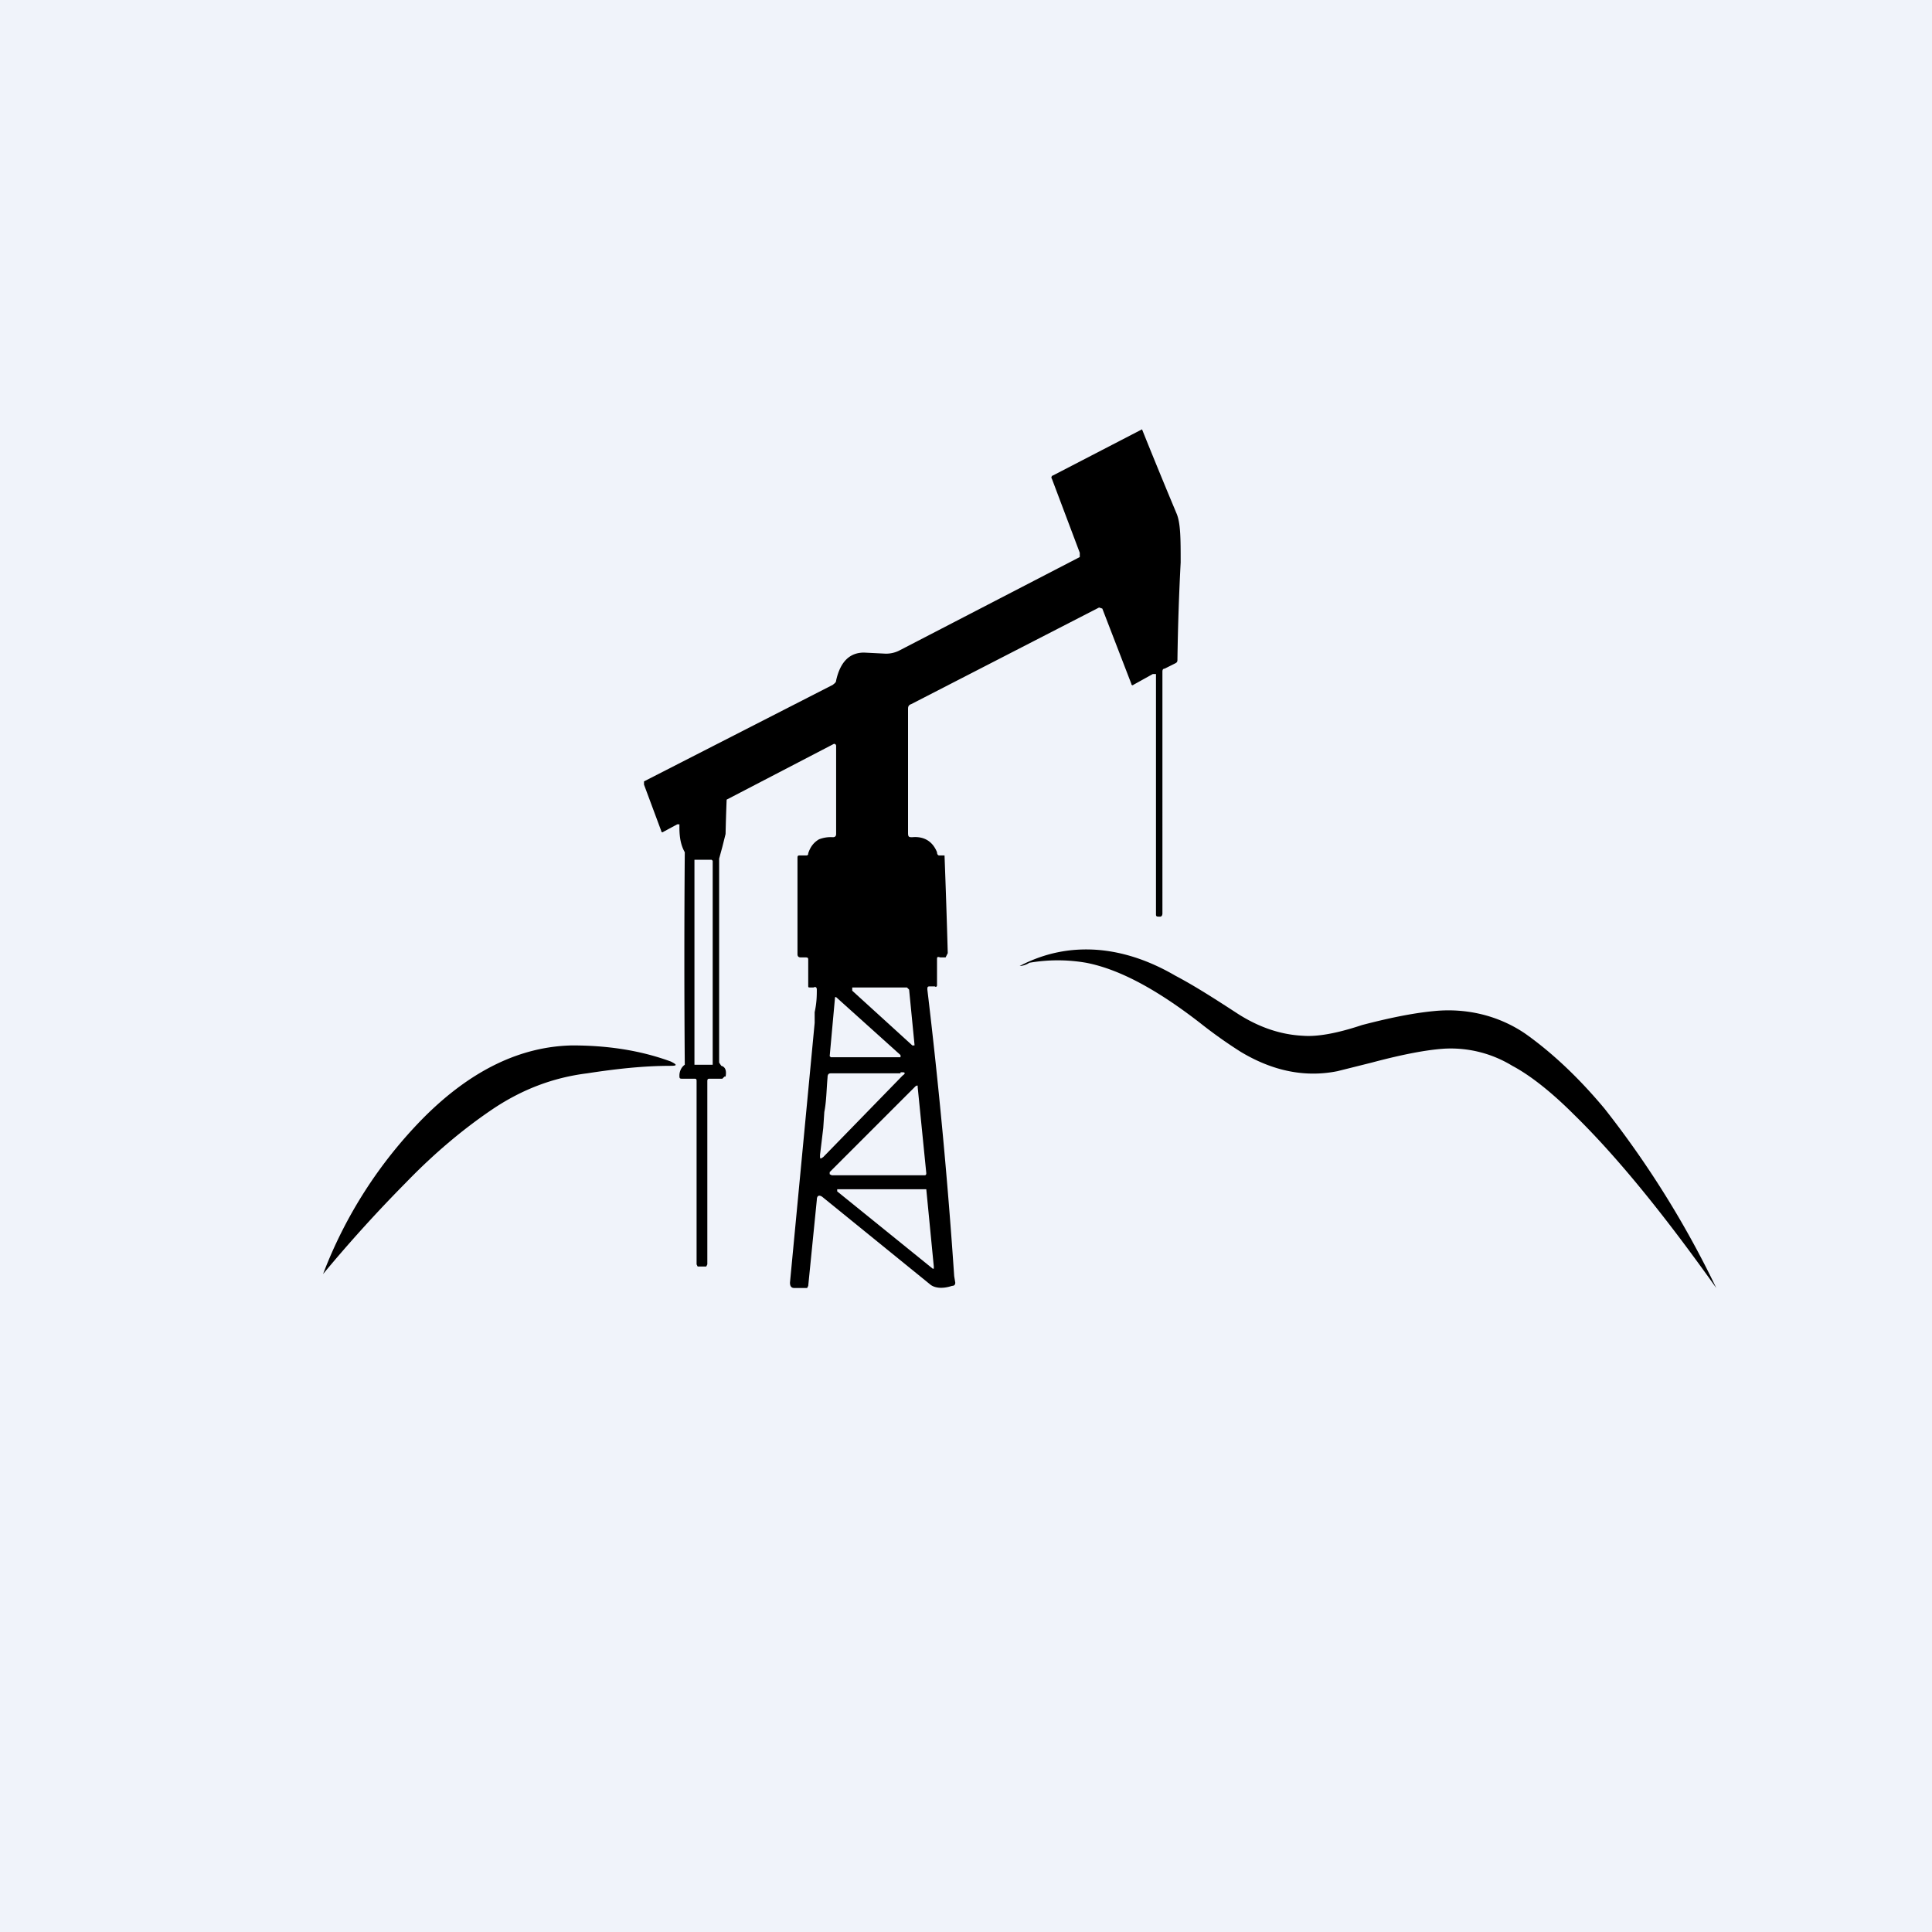 <!-- by TradingView --><svg width="18" height="18" viewBox="0 0 18 18" xmlns="http://www.w3.org/2000/svg"><path fill="#F0F3FA" d="M0 0h18v18H0z"/><path d="M10.12 8.97a1.55 1.55 0 0 0-.53 0A.18.18 0 0 1 9.5 9c.23-.12.47-.17.73-.15.24.02.48.1.72.24.19.1.39.23.59.36.19.12.39.19.6.2.13.01.31-.02.55-.1.23-.06.46-.11.67-.13.3-.03.6.04.85.21.24.17.49.4.74.7A8.99 8.99 0 0 1 15.99 12c-.49-.69-.93-1.23-1.33-1.62-.2-.2-.4-.36-.57-.45a1.1 1.1 0 0 0-.63-.16c-.16.01-.38.05-.68.13l-.32.08c-.3.06-.6 0-.9-.18a4.39 4.39 0 0 1-.38-.27c-.4-.31-.75-.5-1.06-.56ZM5.47 10c-.32.04-.6.15-.86.32-.27.18-.55.41-.83.7a13.09 13.09 0 0 0-.77.85 4.2 4.2 0 0 1 .94-1.46c.44-.44.9-.66 1.38-.67.31 0 .62.04.92.15.06.03.06.04 0 .04-.26 0-.52.03-.78.07Z"/><path fill-rule="evenodd" d="M6.76 10.03c.01-.05 0-.09-.04-.1L6.7 9.9V8l.03-.11.03-.12a17.8 17.8 0 0 1 .01-.32l1-.52s.02 0 .02.02v.82c0 .02-.01.03-.03.03a.3.3 0 0 0-.13.02c-.05.03-.08.07-.1.13 0 .01 0 .02-.02.02h-.06c-.01 0-.02 0-.02.02v.9c0 .02.01.03.03.03h.04c.02 0 .03 0 .03.02v.24c0 .02 0 .02.02.02h.03c.02-.01.03 0 .03.02 0 .05 0 .12-.02.21v.1l-.23 2.42c0 .03.01.05.04.05h.12l.01-.02.08-.8c0-.04.02-.05.05-.03l1.01.82c.04.03.11.04.2.01.02 0 .03-.01.03-.03l-.01-.06a52.09 52.09 0 0 0-.25-2.67c0-.02 0-.03.02-.03h.05c.01.01.02 0 .02-.01v-.24c0-.02 0-.03.03-.02h.05l.02-.04a87.15 87.15 0 0 0-.03-.91h-.05c-.01 0-.02-.01-.02-.03-.04-.1-.12-.15-.23-.14-.03 0-.04 0-.04-.04V6.61c0-.02 0-.04.03-.05l1.75-.9.03.01.27.7c0 .01.01.02.02.01l.18-.1h.03v2.24c0 .02.01.02.03.02h.01c.01 0 .02-.01.02-.03V6.26c0-.01 0-.03.02-.03l.1-.05c.02-.01.02-.02.02-.04a23.64 23.64 0 0 1 .03-.9c0-.22 0-.37-.04-.46a57.24 57.24 0 0 1-.32-.78l-.83.43c-.01 0-.02.02-.01.03l.26.69v.04l-1.68.87a.27.27 0 0 1-.13.03l-.2-.01c-.13 0-.22.08-.26.26 0 .02-.02.03-.03.04L6 7.28v.03l.16.43c0 .01.01.02.02.01l.13-.07h.02v.03c0 .08.01.16.05.23a124.1 124.1 0 0 0 0 1.98c-.03.02-.05.06-.05.1 0 .02 0 .03.02.03h.12c.01 0 .02 0 .02.02v1.71l.01.02h.08l.01-.02v-1.7c0-.02 0-.03.02-.03h.12l.02-.02Zm-.13-2.02h-.16v1.91h.17v-1.9ZM7.95 9.2h.5l.02.02.05.51v.01H8.5l-.56-.51V9.2h.01Zm.44.63-.6-.54h-.01l-.05.55.01.01h.65v-.02Zm0 .16h.02c.02 0 .03.01 0 .03l-.74.76c-.03.02-.03.02-.03-.02l.03-.25.01-.15c.02-.1.02-.21.03-.32 0-.03.01-.04.03-.04h.65Zm-.64.96h.86c.01 0 .02 0 .02-.02l-.08-.8c0-.02 0-.02-.02-.01l-.8.8v.02l.02.01Zm.94.87-.89-.72v-.02h.83l.07.72v.02h-.01Z"/></svg>
